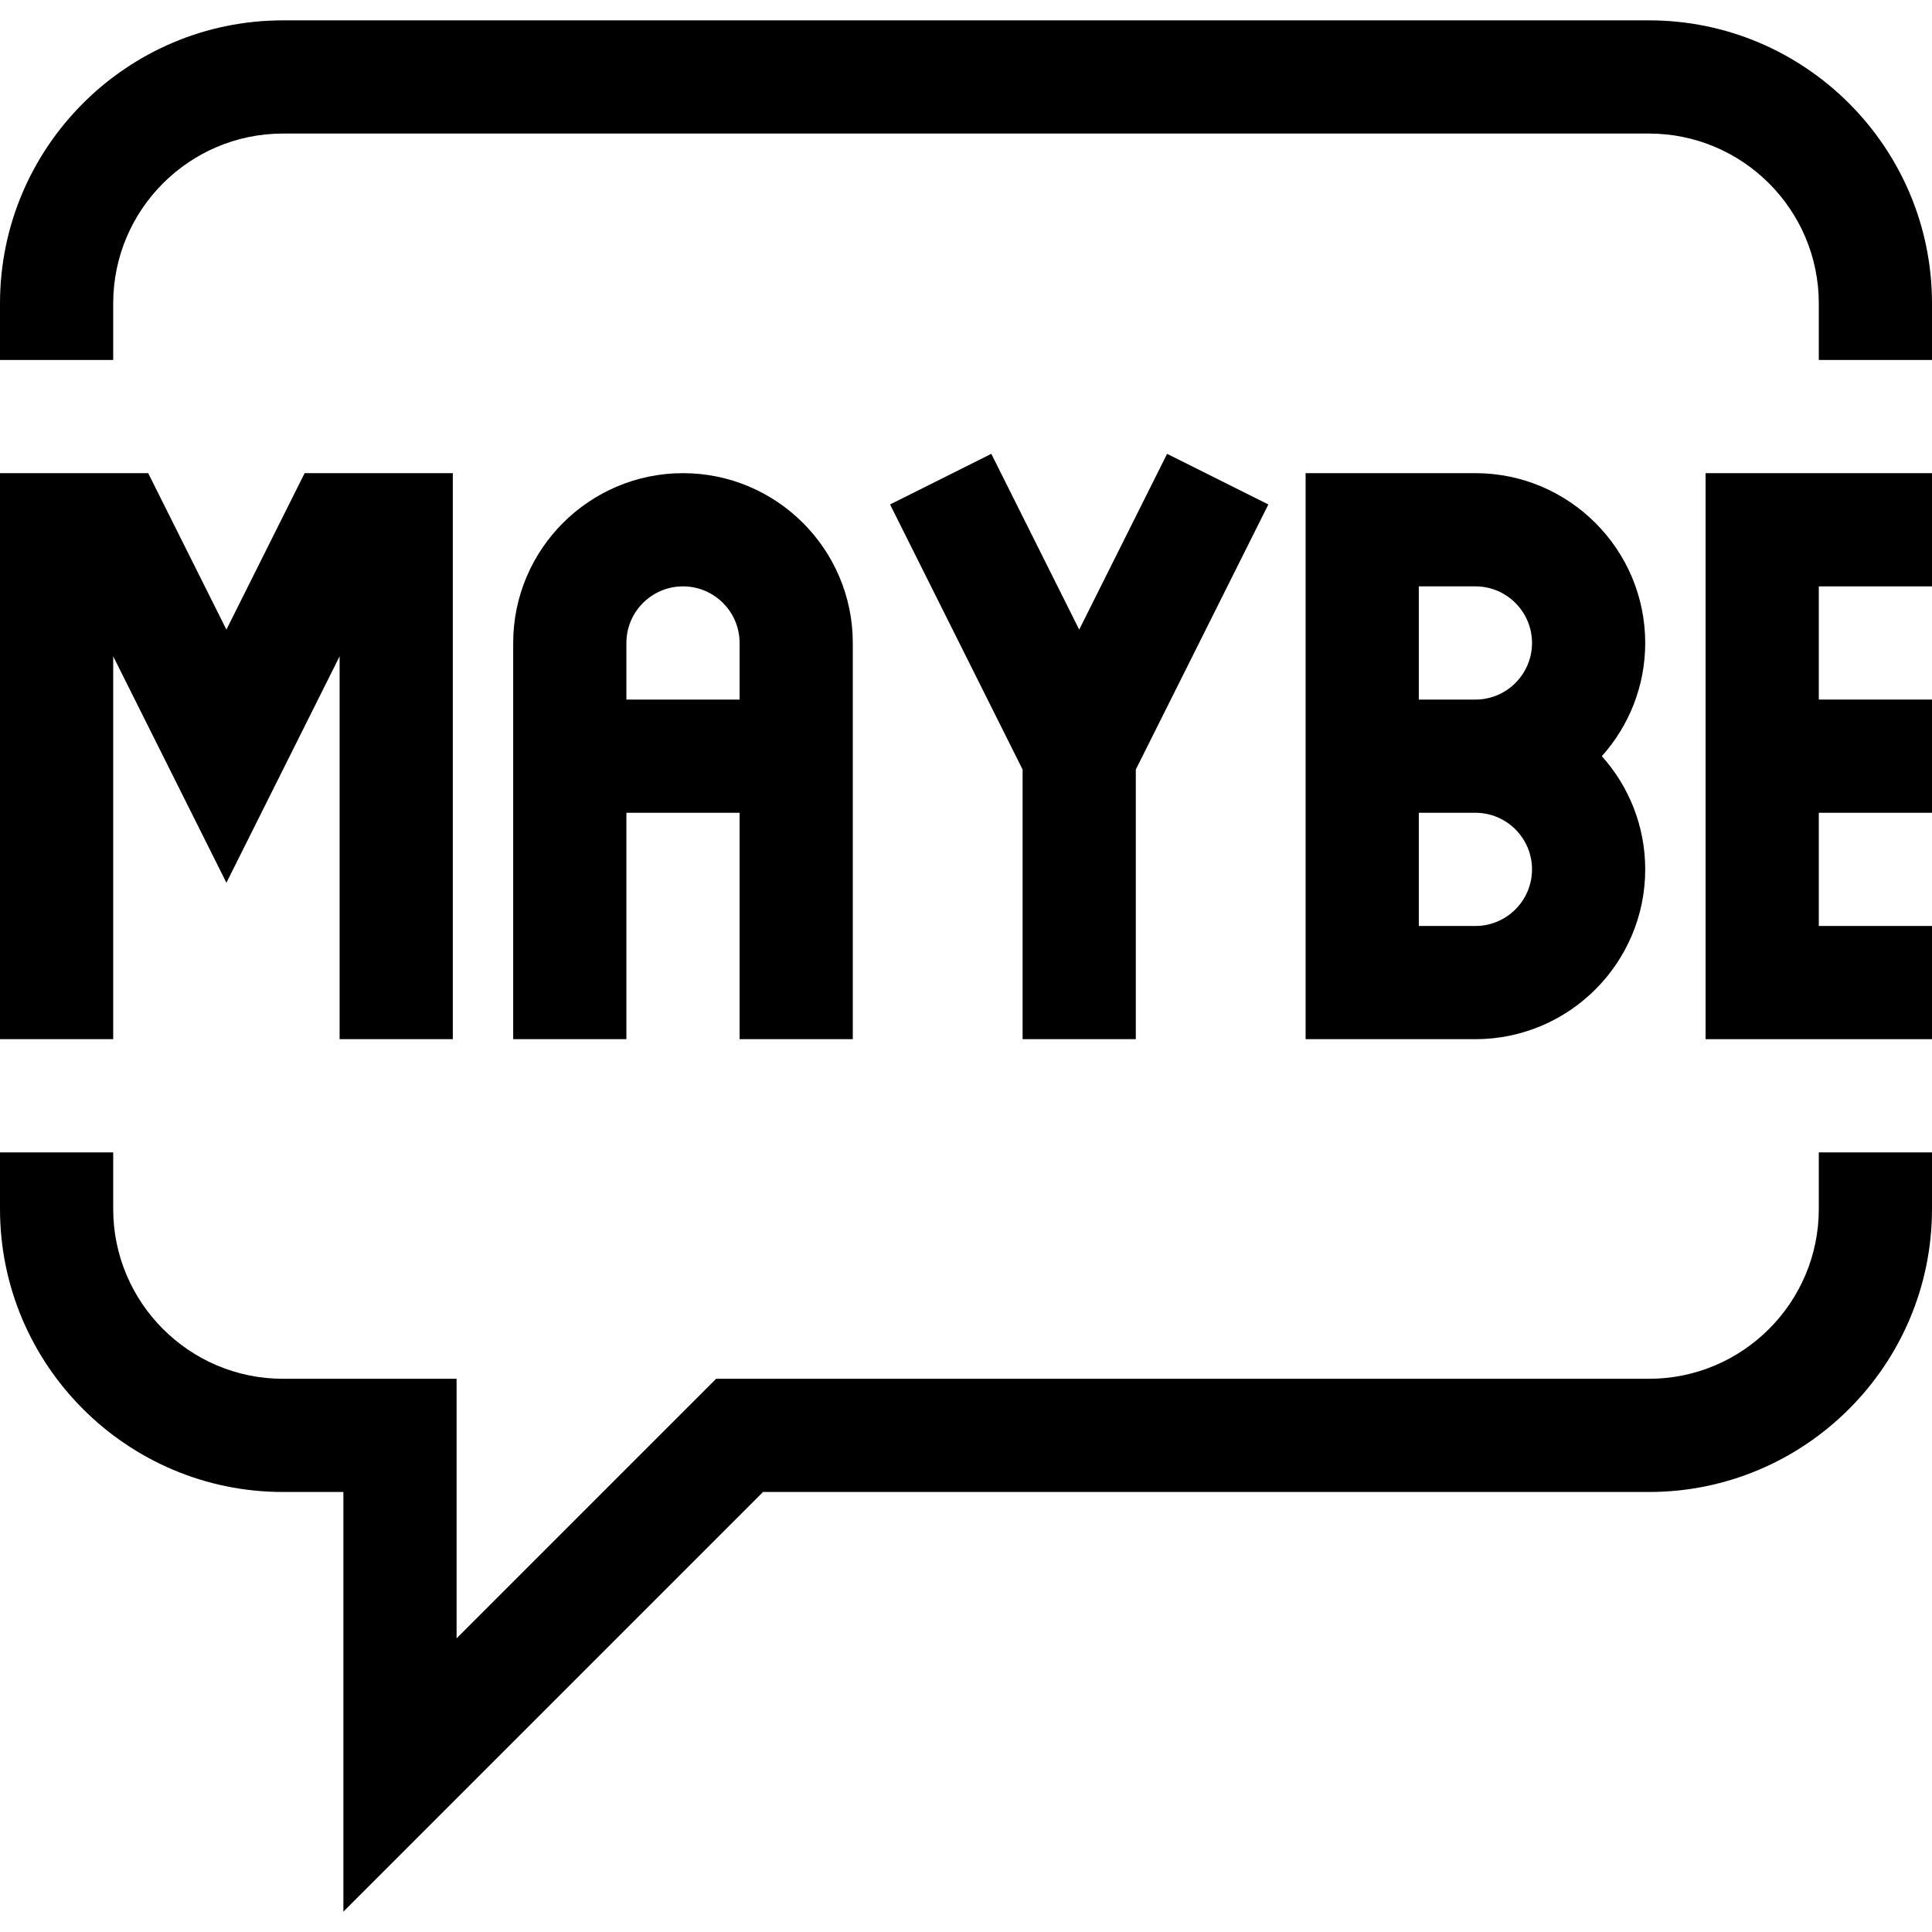 <svg id="Capa_1" enable-background="new 0 0 512 512" height="512" viewBox="0 0 512 512" width="512" xmlns="http://www.w3.org/2000/svg"><g><path d="m30 173.935 30 60 30-60v101.459h30v-150h-39.271l-20.729 41.459-20.729-41.459h-39.271v150h30z"/><path d="m226 275.394c0-21.425 0-83.666 0-105 0-24.813-20.187-45-45-45s-45 20.187-45 45v105h30v-60h30v60zm-60-90v-15c0-8.271 6.729-15 15-15s15 6.729 15 15v15z"/><path d="m301 275.394v-71.459l35.125-70.249-26.833-13.417-23.292 46.584-23.292-46.584-26.833 13.417 35.125 70.249v71.459z"/><path d="m391 125.394h-45v150h45c24.813 0 45-20.187 45-45 0-11.517-4.353-22.032-11.495-30 7.141-7.968 11.495-18.483 11.495-30 0-24.814-20.187-45-45-45zm-15 30h15c8.271 0 15 6.729 15 15s-6.729 15-15 15h-15zm15 90h-15v-30h15c8.271 0 15 6.729 15 15s-6.729 15-15 15z"/><path d="m452 275.394h60v-30h-30v-30h30v-30h-30v-30h30v-30h-60z"/><path d="m437 5.394h-362c-41.355 0-75 33.645-75 75v15h30v-15c0-24.813 20.187-45 45-45h362c24.813 0 45 20.187 45 45v15h30v-15c0-41.356-33.645-75-75-75z"/><path d="m482 320.394c0 24.813-20.187 45-45 45h-247.213l-68.787 68.787v-68.787h-46c-24.813 0-45-20.187-45-45v-15h-30v15c0 41.355 33.645 75 75 75h16v111.213l111.213-111.213h234.787c41.355 0 75-33.645 75-75v-15h-30z"/></g></svg>